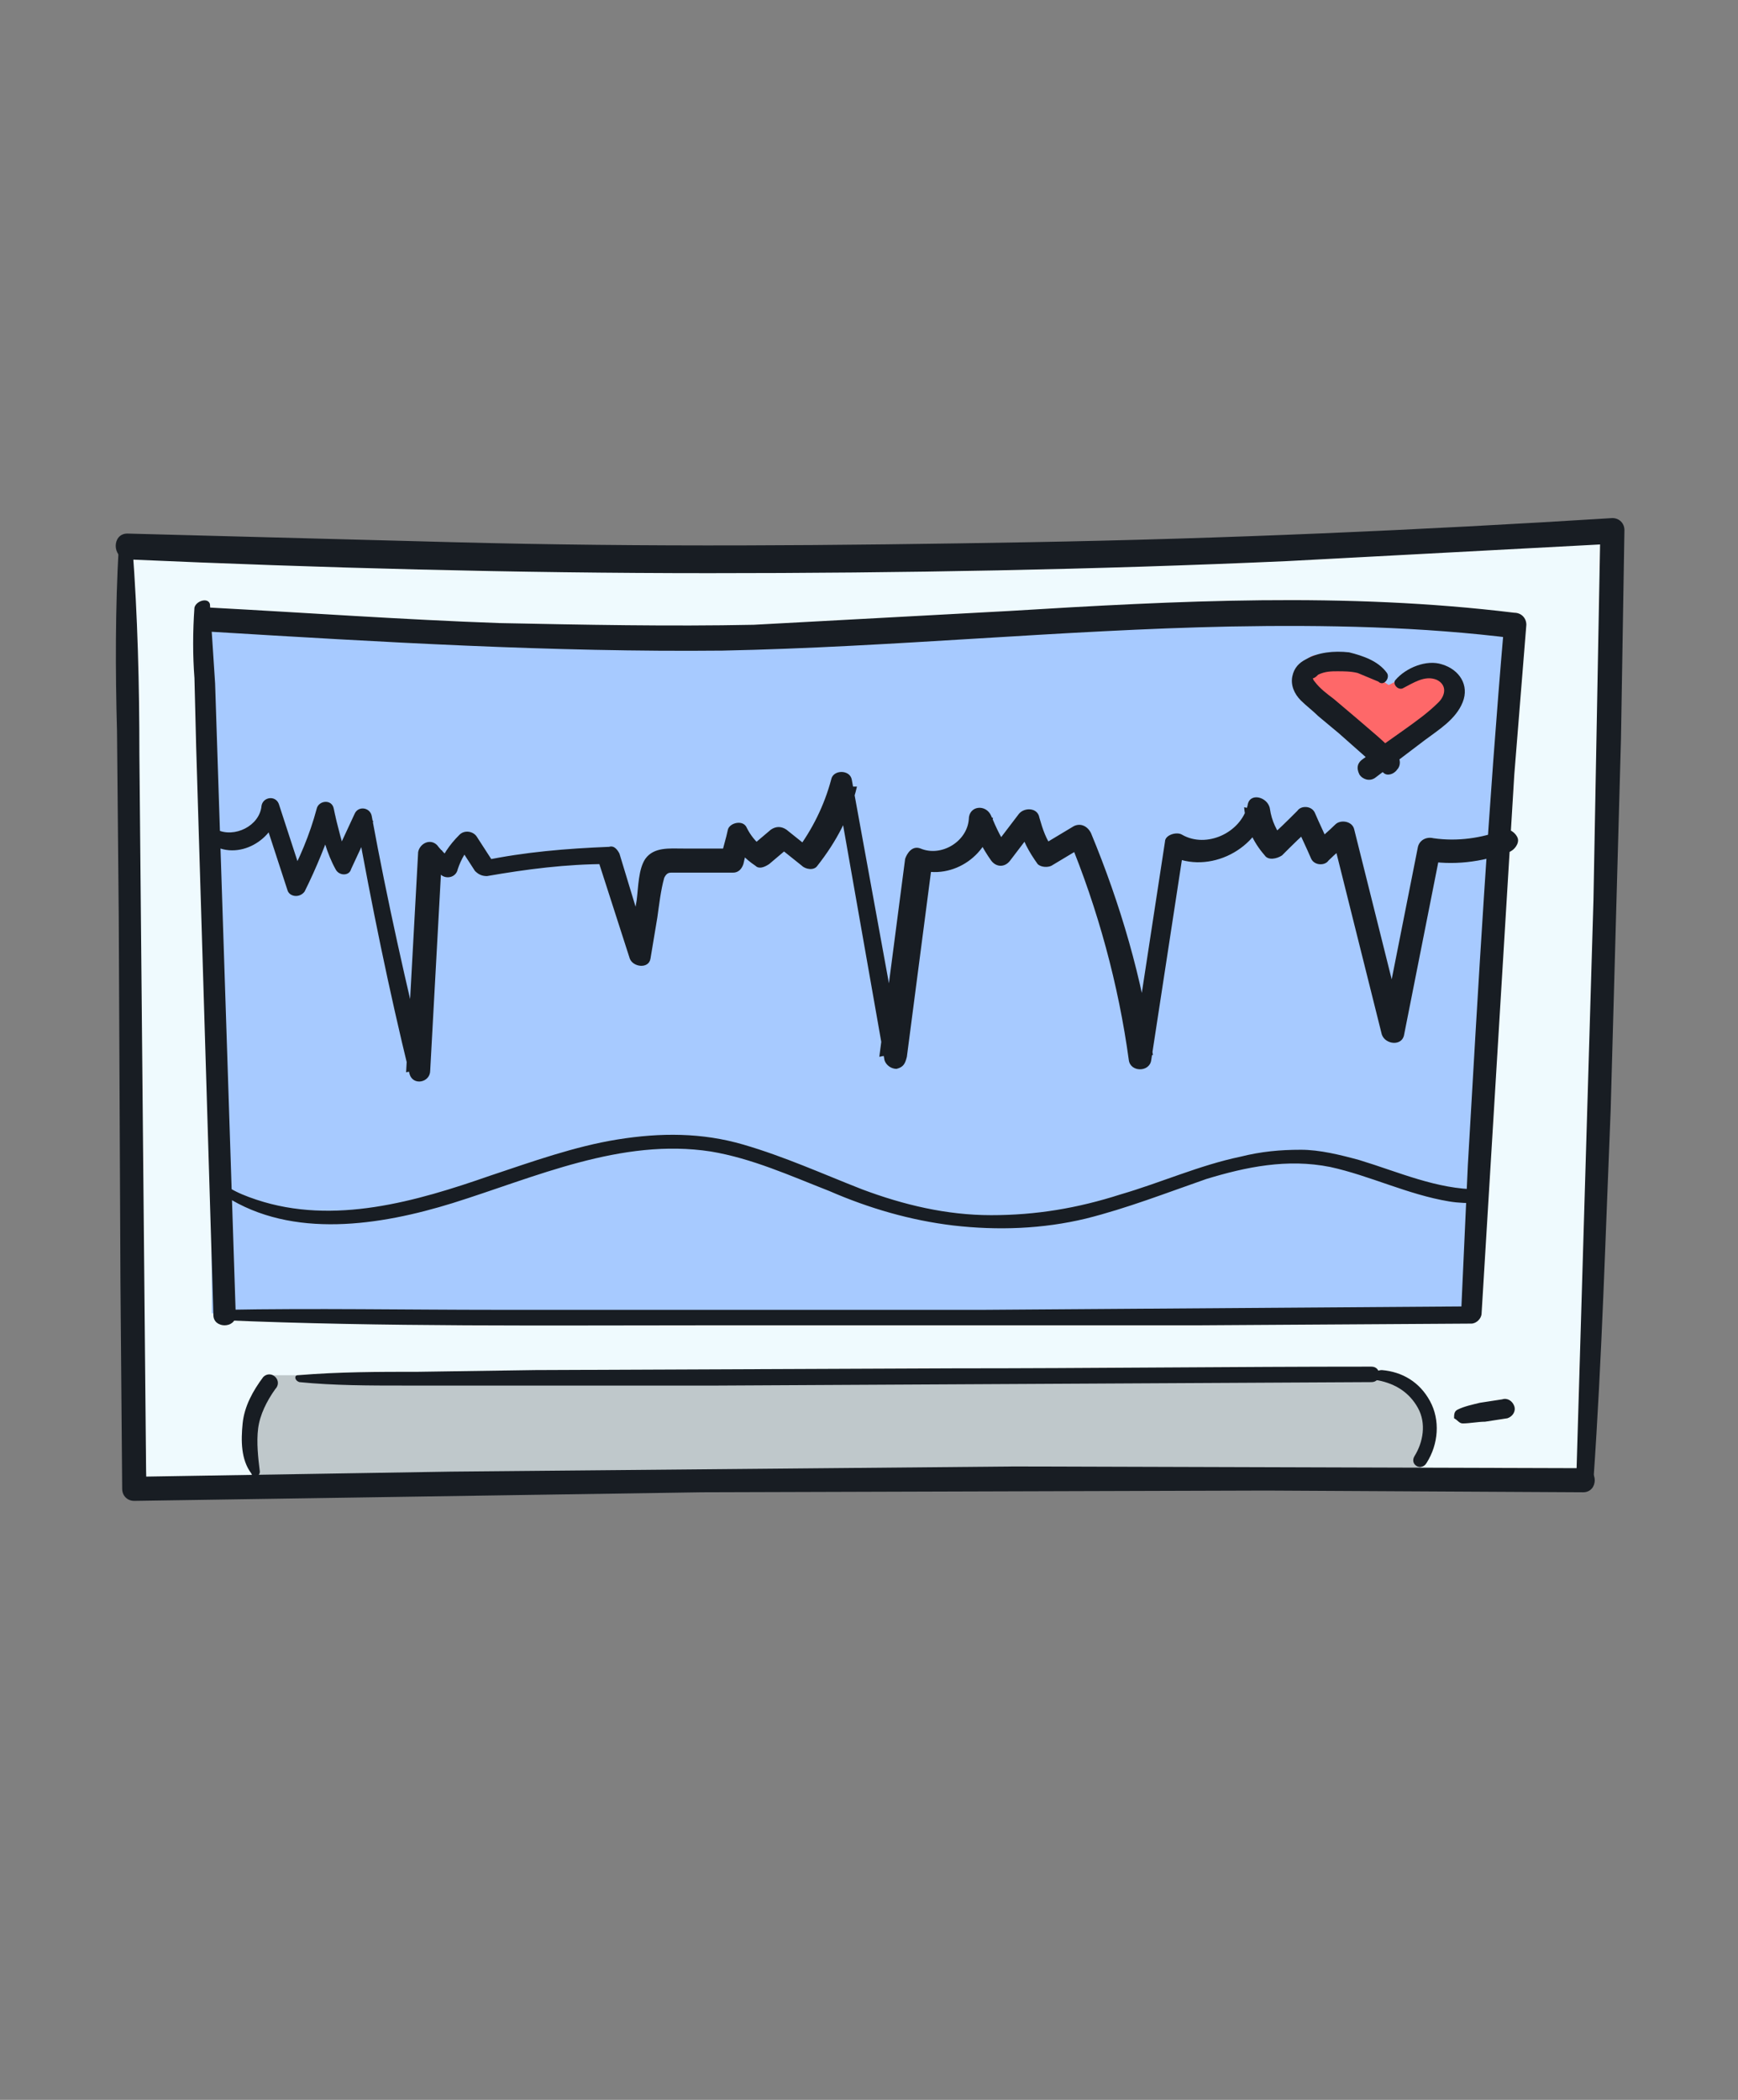 <?xml version="1.0" encoding="utf-8"?>
<!-- Generator: Adobe Illustrator 24.1.1, SVG Export Plug-In . SVG Version: 6.00 Build 0)  -->
<svg version="1.1" id="Layer_1" xmlns="http://www.w3.org/2000/svg" xmlns:xlink="http://www.w3.org/1999/xlink" x="0px" y="0px"
	 viewBox="0 0 101 122" style="enable-background:new 0 0 101 122;" xml:space="preserve">
<rect x="0" y="0" width="101" height="122" fill="#808080" stroke="none"/>
<style type="text/css">
	.st0{fill:#EFFAFE;}
	.st1{opacity:0.2;enable-background:new    ;}
	.st2{fill:#A7CAFF;}
	.st3{fill:#FE6869;}
	.st4{fill:#181D23;}
</style>
<path class="st0" d="M52,32H7l1.5,54H92l1.8-55.5L52,32z"/>
<path class="st1" d="M83.1,82.5c0.2,1.5-0.6,3-1,3.5H14.8l-0.5-2.6c-0.3-1.4,0.8-2.9,1.4-3.5h64.3C80.9,80.1,82.9,81,83.1,82.5z"/>
<path class="st2" d="M12.3,76.3V36c4.3,0.5,14.8,1.5,21.8,1.5c8.8,0,19.3-1.5,30-1.5h24.5l-3,40.3H12.3z"/>
<path class="st3" d="M75.8,38.9c0-1.9,3.3-0.2,4.9,0.9c1.3-0.7,3.9-1.6,4,0s-2.6,3.6-4,4.4C79,43.2,75.8,40.8,75.8,38.9z"/>
<g>
	<path class="st4" d="M6.9,31.8c-0.2,3.5-0.2,7.1-0.1,10.7l0.1,10.7L7,74.5l0.1,12c0,0.4,0.3,0.7,0.7,0.7l33-0.5l32.8-0.1L92,86.7
		c0.9,0,0.9-1.4,0-1.4l-33-0.1l-32.8,0.3L7.8,85.8l0.7,0.7L8.3,65.2L8.1,43.8c0-4-0.1-8-0.4-12C7.7,31.2,6.9,31.2,6.9,31.8L6.9,31.8
		z"/>
	<path class="st4" d="M92.6,86c0.5-7.2,0.7-14.3,1-21.5l0.6-21.6l0.2-12.1c0-0.4-0.3-0.7-0.7-0.7c-11.2,0.7-22.5,1.2-33.8,1.4
		c-11.2,0.2-22.4,0.3-33.6,0L7.4,31c-0.9,0-0.9,1.4,0,1.5c11.3,0.5,22.5,0.8,33.8,0.8c11.2,0,22.4-0.2,33.6-0.7l18.8-1L93,30.8
		l-0.4,21.5l-1,33.7C91.5,86.7,92.5,86.7,92.6,86L92.6,86z M11.3,35.3c-0.1,1.4-0.1,2.8,0,4.1l0.1,4l1,33c0,0.8,1.3,0.8,1.3,0
		l-1.2-36.7l-0.3-4.6C12.1,34.7,11.4,34.9,11.3,35.3L11.3,35.3z"/>
	<path class="st4" d="M12.9,76.7c9.4,0.4,18.9,0.3,28.3,0.3L69.6,77l15.9-0.1c0.3,0,0.6-0.3,0.6-0.6l1.9-31.3l0.7-8.7
		c0-0.4-0.3-0.7-0.7-0.7c-9.8-1.2-19.6-0.7-29.4-0.1l-14.8,0.8c-4.9,0.1-9.9,0-14.8-0.1c-5.6-0.2-11.2-0.6-16.8-0.9
		c-0.9-0.1-0.9,1.4,0,1.4c9.9,0.6,19.9,1.2,29.8,1.1c9.8-0.2,19.7-1.2,29.5-1.4c5.5-0.1,11.1,0,16.6,0.7l-0.7-0.7
		c-0.9,10.4-1.5,20.9-2.1,31.3l-0.4,8.8l0.6-0.6l-28.3,0.2c-9.4,0-18.9,0-28.3,0c-5.3,0-10.6-0.1-15.9,0
		C12.3,75.8,12.4,76.7,12.9,76.7L12.9,76.7z M15.1,85.5C15,84.7,14.9,83.8,15,83s0.5-1.6,1-2.3c0.2-0.2,0.2-0.5,0-0.7
		c-0.2-0.2-0.5-0.2-0.7,0c-0.6,0.8-1.1,1.7-1.2,2.7c-0.1,1-0.1,2.1,0.5,2.9C14.7,85.9,15.1,85.8,15.1,85.5L15.1,85.5z M17.4,80.3
		c2,0.2,4.1,0.2,6.1,0.2h6.1l12.1,0l38-0.2c0.6,0,0.6-0.9,0-0.9c-8.1,0-16.2,0.1-24.3,0.1l-24.3,0.1l-6.8,0.1c-2.3,0-4.6,0-7,0.2
		C17.1,79.9,17.1,80.2,17.4,80.3L17.4,80.3z"/>
	<path class="st4" d="M80.1,80.2c1,0.2,1.8,0.7,2.3,1.6c0.5,0.9,0.3,2-0.2,2.8c-0.3,0.5,0.4,0.9,0.7,0.4c0.7-1.1,0.8-2.5,0.2-3.6
		c-0.6-1.1-1.6-1.7-2.8-1.8C79.8,79.6,79.7,80.2,80.1,80.2L80.1,80.2z M85,82.7c0.4,0,0.9-0.1,1.3-0.1l1.3-0.2
		c0.3-0.1,0.5-0.4,0.4-0.7c-0.1-0.3-0.4-0.5-0.7-0.4L86,81.5c-0.4,0.1-0.9,0.2-1.3,0.4c-0.2,0.1-0.2,0.3-0.2,0.5
		C84.7,82.5,84.8,82.7,85,82.7L85,82.7z M12.2,49c1.6,1.1,3.8-0.2,4-2l-1,0.1l1.5,4.6c0.1,0.4,0.7,0.5,1,0.1
		c0.7-1.4,1.3-2.9,1.8-4.4h-1c0.2,1.1,0.5,2.2,1,3.1c0.2,0.4,0.8,0.4,0.9,0l1.3-2.8l-1-0.1c0.9,5,1.9,9.9,3.1,14.8
		c0.2,0.7,1.2,0.5,1.2-0.2l0.7-12.8c-0.4,0.1-0.7,0.3-1.1,0.4l1,1c0.3,0.3,0.9,0.2,1-0.3c0.2-0.6,0.5-1.1,0.9-1.5
		c-0.3,0-0.6-0.1-1-0.1l1.1,1.7c0.2,0.2,0.4,0.3,0.7,0.3c2.3-0.4,4.6-0.7,7-0.7c-0.2-0.1-0.4-0.3-0.6-0.4l1.9,5.9
		c0.2,0.5,1.1,0.6,1.2,0l0.4-2.4c0.1-0.7,0.2-1.6,0.4-2.3c0.1-0.2,0.2-0.3,0.4-0.3c0.4,0,0.8,0,1.2,0l2.4,0c0.3,0,0.5-0.2,0.6-0.5
		c0.1-0.5,0.3-1.1,0.4-1.6c-0.4,0-0.8,0.1-1.1,0.1c0.3,0.7,0.8,1.2,1.4,1.6c0.2,0.2,0.5,0.1,0.8-0.1l1.3-1.1h-0.9l1.5,1.2
		c0.2,0.2,0.7,0.3,0.9,0c1.1-1.4,1.9-2.9,2.3-4.6h-1.2l2.8,15.9c0.1,0.3,0.4,0.5,0.7,0.5c0.4-0.1,0.5-0.3,0.6-0.7l1.5-11.5
		c-0.3,0.2-0.6,0.4-0.9,0.6c2.1,0.7,4.3-0.9,4.4-3c-0.4,0.1-0.9,0.1-1.3,0.2c0.3,0.8,0.7,1.6,1.2,2.3c0.3,0.4,0.8,0.4,1.1,0l1.6-2.1
		C60,48,59.6,48,59.2,47.9c0.2,0.9,0.6,1.6,1.1,2.3c0.2,0.2,0.6,0.2,0.8,0.1l2-1.2l-1-0.4c1.7,4.1,2.9,8.5,3.5,12.9
		c0.1,0.7,1.2,0.7,1.3,0l1.9-12.4l-1,0.4c2.2,1.3,5.2-0.1,5.8-2.5c-0.4-0.1-0.9-0.1-1.3-0.2c0.1,1.1,0.5,2,1.2,2.8
		c0.2,0.3,0.7,0.2,1,0c0.6-0.6,1.2-1.2,1.8-1.7c-0.3,0-0.7-0.1-1-0.1c0.3,0.7,0.6,1.3,0.9,2c0.2,0.4,0.8,0.4,1,0.1
		c0.4-0.4,0.9-0.8,1.3-1.2l-1.1-0.3l2.9,11.6c0.2,0.6,1.2,0.7,1.3,0l2.1-10.6c-0.3,0.2-0.6,0.3-0.9,0.5c1.6,0.3,3.3,0.1,4.9-0.5
		c0.3-0.1,0.6-0.5,0.5-0.8c-0.1-0.3-0.5-0.6-0.8-0.5c-1.3,0.5-2.7,0.7-4.1,0.5c-0.4-0.1-0.8,0.1-0.9,0.5l-2.1,10.6h1.3l-2.9-11.6
		c-0.1-0.5-0.8-0.6-1.1-0.3c-0.4,0.4-0.9,0.8-1.3,1.2c0.3,0,0.7,0.1,1,0.1c-0.3-0.7-0.6-1.3-0.9-2c-0.2-0.4-0.8-0.4-1-0.1
		c-0.6,0.6-1.2,1.2-1.8,1.7h1c-0.4-0.5-0.7-1.1-0.8-1.8c-0.1-0.7-1.2-1-1.3-0.2c-0.4,1.6-2.4,2.5-3.8,1.7c-0.3-0.2-1,0-1,0.4
		l-1.9,12.4H67c-0.6-4.4-1.9-8.8-3.6-12.9c-0.2-0.4-0.6-0.6-1-0.4l-2,1.2l0.8,0.1c-0.4-0.5-0.6-1.1-0.8-1.8
		c-0.1-0.6-0.9-0.6-1.2-0.2l-1.6,2.1h1.1c-0.5-0.6-0.8-1.3-1.1-2s-1.3-0.6-1.3,0.2c-0.1,1.3-1.6,2.2-2.8,1.7
		c-0.5-0.2-0.8,0.3-0.9,0.6l-1.5,11.5c0.4-0.1,0.9-0.1,1.3-0.2l-2.9-15.9c-0.1-0.6-1.1-0.6-1.2,0c-0.4,1.5-1.1,2.9-2,4.1h0.9
		l-1.5-1.2c-0.3-0.2-0.6-0.2-0.9,0l-1.3,1.1l0.8-0.1c-0.4-0.3-0.7-0.7-0.9-1.1c-0.2-0.5-1-0.3-1.1,0.1c-0.1,0.5-0.3,1.1-0.4,1.6
		c0.2-0.2,0.4-0.3,0.6-0.5l-2.8,0c-0.8,0-1.7-0.1-2.2,0.6c-0.4,0.6-0.4,1.6-0.5,2.4l-0.5,2.9h1.2L36,49.6c-0.1-0.2-0.3-0.5-0.6-0.4
		c-2.5,0.1-4.9,0.3-7.3,0.8c0.2,0.1,0.5,0.2,0.7,0.3l-1.1-1.7c-0.2-0.3-0.7-0.4-1-0.1c-0.6,0.6-1,1.2-1.3,2c0.3-0.1,0.7-0.2,1-0.3
		c-0.3-0.4-0.7-0.7-1-1.1c-0.4-0.4-1-0.1-1.1,0.4l-0.7,12.8c0.4-0.1,0.8-0.1,1.2-0.2c-1.2-4.9-2.3-9.8-3.2-14.7
		c-0.1-0.5-0.8-0.6-1-0.1l-1.3,2.8h0.9C19.9,49,19.6,48,19.4,47c-0.1-0.6-0.9-0.5-1,0c-0.4,1.5-1,2.9-1.7,4.2c0.3,0,0.6,0.1,1,0.1
		l-1.5-4.6c-0.2-0.5-0.9-0.4-1,0.1c-0.1,1.2-1.6,1.9-2.6,1.4C12.1,48.1,11.8,48.7,12.2,49L12.2,49z M81.5,40c0.6-0.3,1.3-0.8,2-0.5
		c0.6,0.3,0.5,0.9,0.1,1.3c-0.6,0.6-1.3,1.1-2,1.6l-2.4,1.7c-0.3,0.2-0.4,0.5-0.2,0.9c0.2,0.3,0.6,0.4,0.9,0.2l2.9-2.2
		c0.8-0.6,1.8-1.2,2.2-2.2c0.4-1-0.2-1.9-1.2-2.2c-0.9-0.3-2.1,0.2-2.7,0.9C80.9,39.7,81.2,40.1,81.5,40L81.5,40z"/>
	<path class="st4" d="M80.6,39.1c-0.5-0.7-1.4-1-2.2-1.2c-0.9-0.1-1.8,0-2.5,0.4c-0.4,0.2-0.7,0.5-0.8,1c-0.1,0.5,0.1,1,0.5,1.4
		c0.3,0.3,0.7,0.6,1,0.9l1.2,1l2.6,2.3c0.2,0.2,0.6,0.1,0.8-0.2c0.2-0.2,0.2-0.6,0-0.8c-0.7-0.8-1.6-1.5-2.4-2.2l-1.3-1.1
		c-0.4-0.3-0.8-0.6-1.1-1c0,0-0.1-0.1-0.1-0.2c0,0-0.1,0.1,0,0c0.1,0,0.2-0.1,0.3-0.2c0.4-0.2,0.8-0.2,1.1-0.2c0.4,0,0.8,0,1.2,0.1
		l1.2,0.5C80.4,39.9,80.8,39.4,80.6,39.1L80.6,39.1z M13.1,69.5c3.9,2.5,9,1.7,13.2,0.4c4.8-1.5,9.8-3.8,15-3
		c2.4,0.4,4.6,1.4,6.9,2.3c2.3,1,4.7,1.7,7.2,2c2.6,0.3,5.2,0.2,7.7-0.4c2.4-0.6,4.7-1.5,7-2.3c2.3-0.7,4.7-1.2,7.2-0.7
		c2.3,0.5,4.5,1.6,6.9,2c0.6,0.1,1.1,0.1,1.7,0.1c0.5,0,0.5-0.9,0-0.8c-2.4,0-4.6-1-6.9-1.7c-1.1-0.3-2.3-0.6-3.4-0.6
		c-1.2,0-2.3,0.1-3.5,0.4c-2.4,0.5-4.6,1.5-7,2.2c-2.5,0.8-4.9,1.2-7.5,1.2s-5.1-0.6-7.5-1.5c-2.3-0.9-4.5-1.9-6.9-2.6
		c-2.4-0.7-4.8-0.7-7.3-0.3c-2.5,0.4-5,1.3-7.4,2.1c-4.3,1.5-9.1,2.9-13.6,1.4c-0.6-0.2-1.1-0.4-1.6-0.7
		C13.1,68.9,12.9,69.3,13.1,69.5L13.1,69.5z"/>
</g>
</svg>
